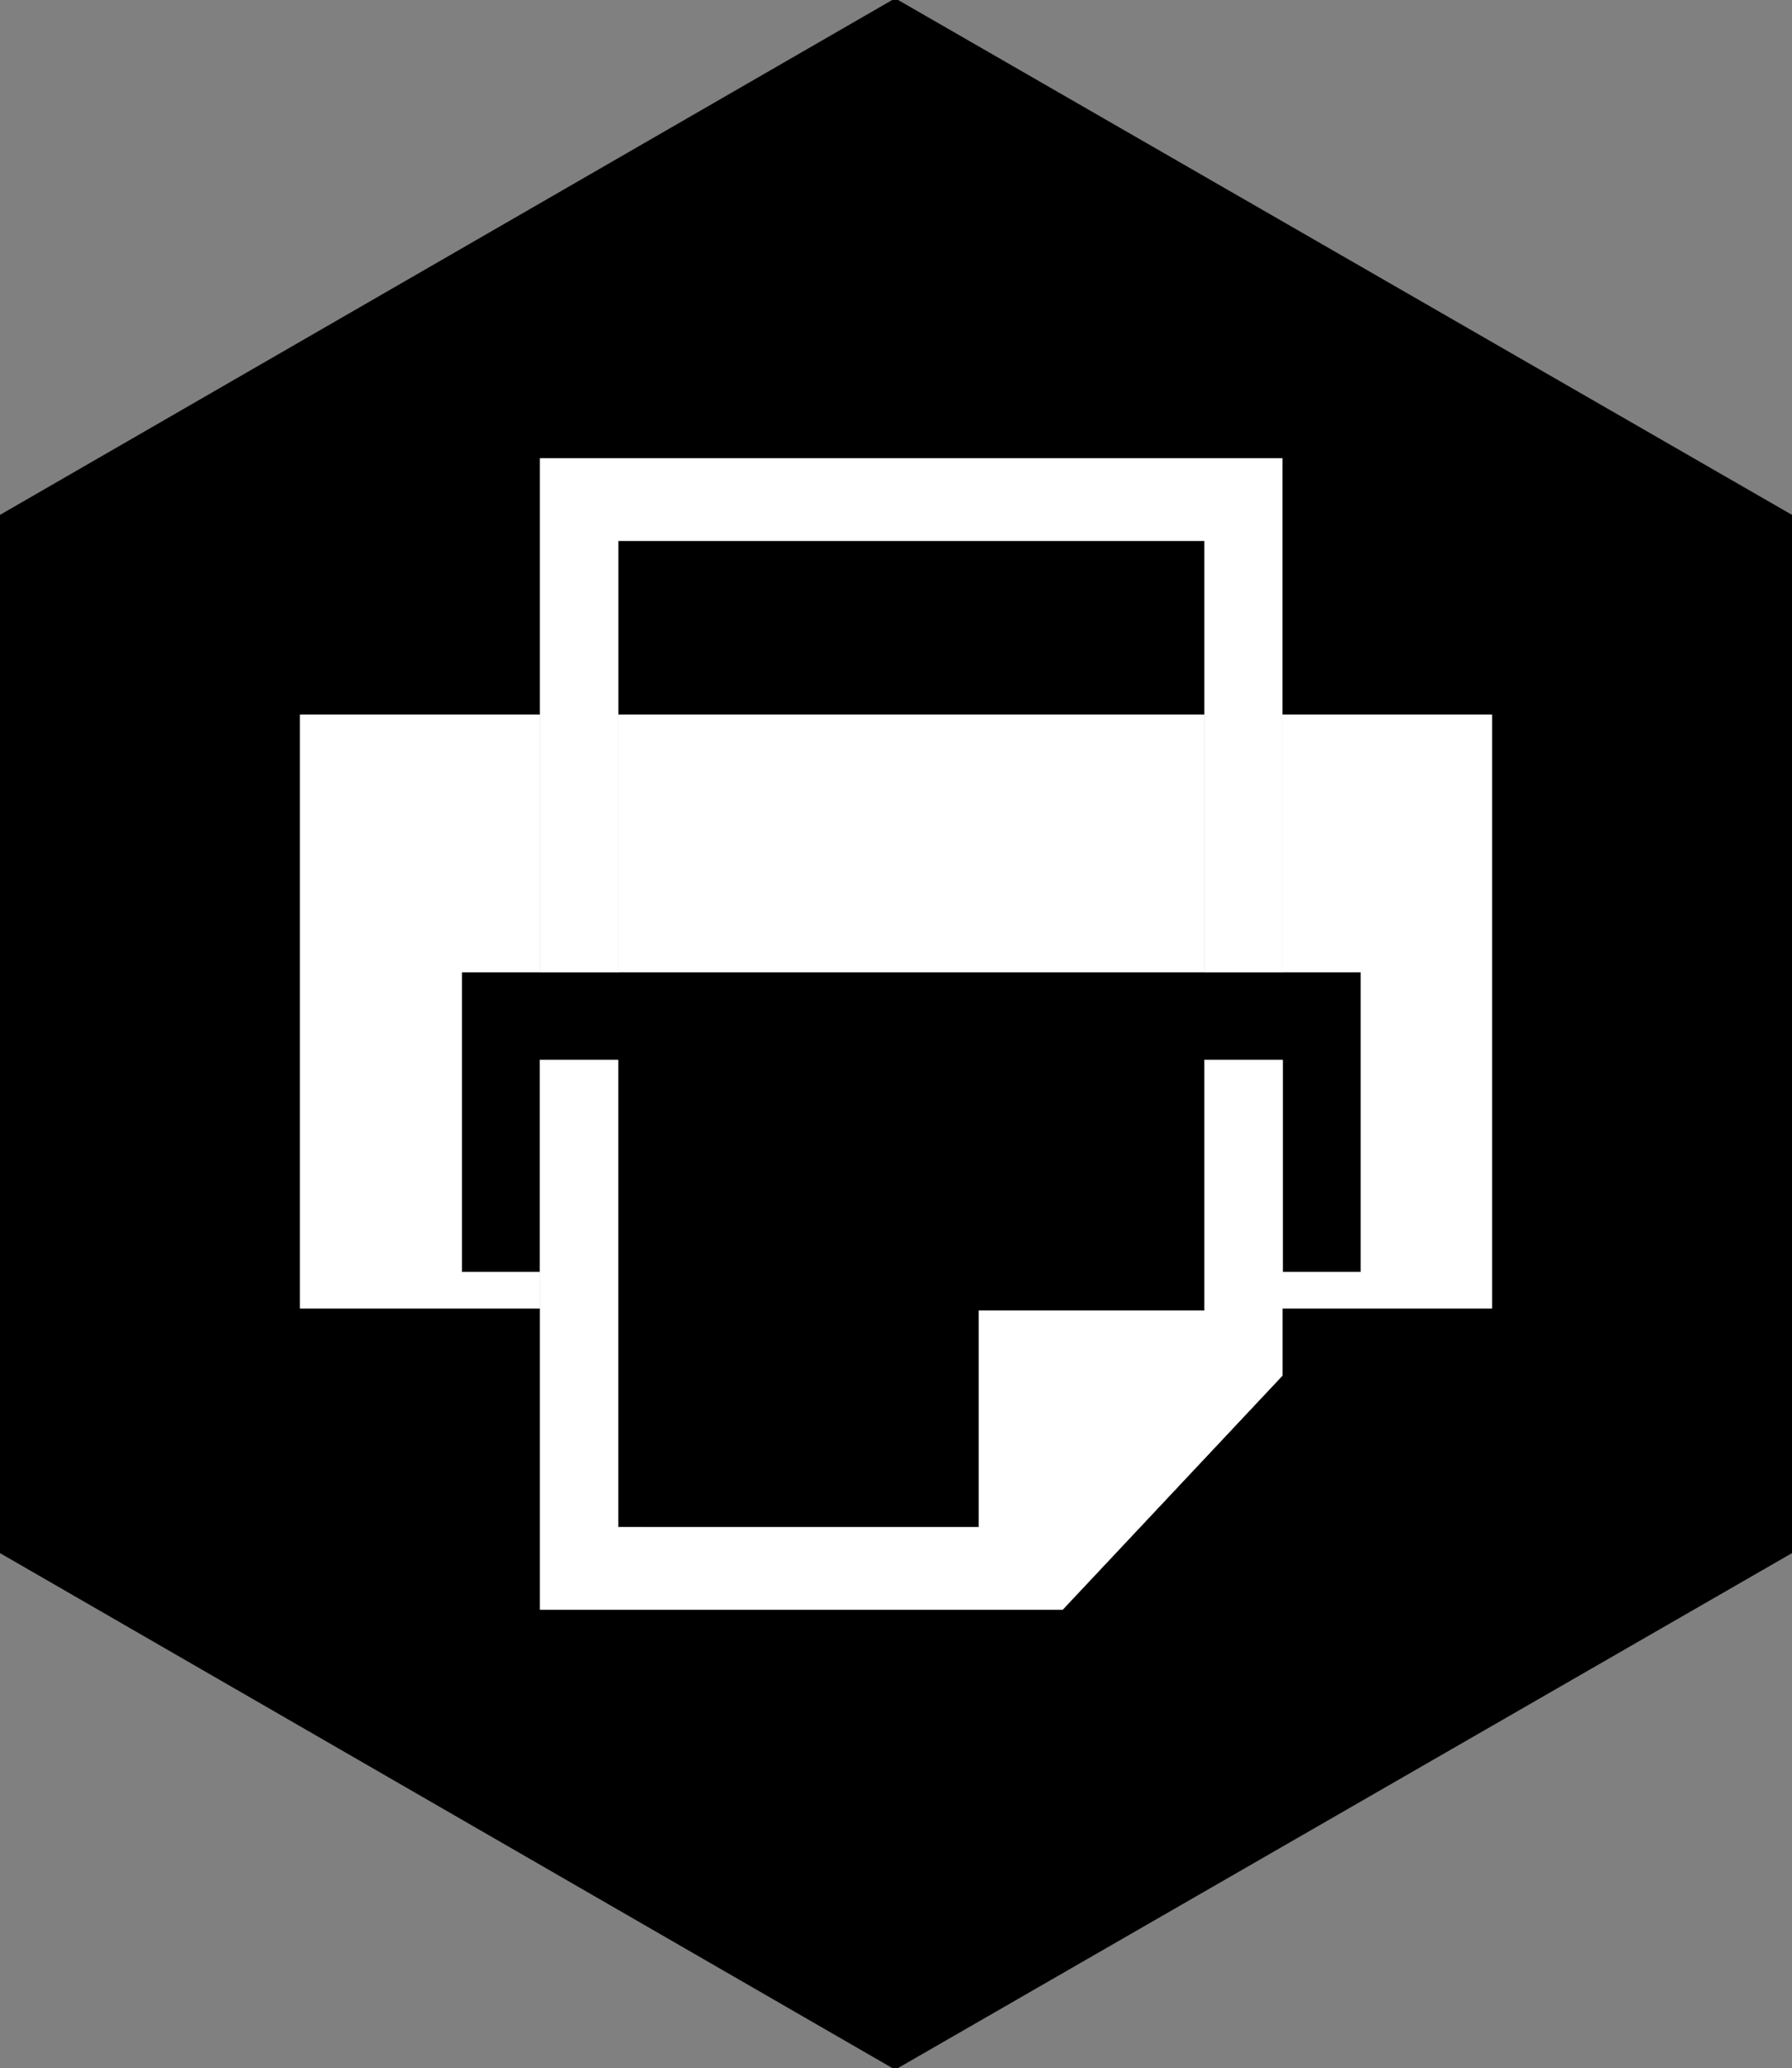 <?xml version="1.0" encoding="utf-8"?>
<!-- Generator: Adobe Illustrator 16.0.3, SVG Export Plug-In . SVG Version: 6.00 Build 0)  -->
<!DOCTYPE svg PUBLIC "-//W3C//DTD SVG 1.1//EN" "http://www.w3.org/Graphics/SVG/1.1/DTD/svg11.dtd">
<svg version="1.1" id="Layer_1" xmlns="http://www.w3.org/2000/svg" xmlns:xlink="http://www.w3.org/1999/xlink" x="0px" y="0px"
	 viewBox="3 40.838 606.871 700.324" enable-background="new 3 40.838 606.871 700.324" xml:space="preserve">
<rect x="3" y="40.838" width="606.871" height="700.324" fill="#808080" stroke="none"/>
<polygon stroke="#000000" stroke-miterlimit="10" points="609.871,566.223 306.15,741.162 3,566.223 3,215.776 306.15,40.838 
	609.871,215.776 "/>
<g>
	<path fill="#FFFFFF" stroke="#FFFFFF" stroke-width="0.151" stroke-miterlimit="2.613" d="M185.929,585.9h176.942l74.405-79.232
		V399.817h-26.359v84.886h-76.382v73.327H212.288V399.817h-26.359V585.9L185.929,585.9z M437.26,370.044V196.1H185.929v173.944
		h26.376v-146.09h198.629v146.09H437.26z"/>
	<rect x="437.775" y="311.421" fill="#FFFFFF" width="59.293" height="14.597"/>
	<polygon fill="#FFFFFF" stroke="#FFFFFF" stroke-width="0.101" stroke-miterlimit="2.613" points="437.26,282.855 
		508.234,282.855 508.234,483.911 437.26,483.911 437.26,399.817 437.342,399.817 437.342,471.633 438.592,471.633 463.848,471.633 
		463.848,370.044 463.799,370.044 437.342,370.044 437.26,370.044 	"/>
	
		<rect x="212.288" y="282.855" fill="#FFFFFF" stroke="#FFFFFF" stroke-width="0.101" stroke-miterlimit="2.613" width="198.629" height="87.188"/>
	<polygon fill="#FFFFFF" stroke="#FFFFFF" stroke-width="0.101" stroke-miterlimit="2.613" points="104.638,282.855 
		185.929,282.855 185.929,370.044 185.844,370.044 161.996,370.044 159.365,370.044 159.365,471.633 184.586,471.633 
		185.844,471.633 185.844,399.817 185.929,399.817 185.929,483.911 104.638,483.911 	"/>
</g>
</svg>
